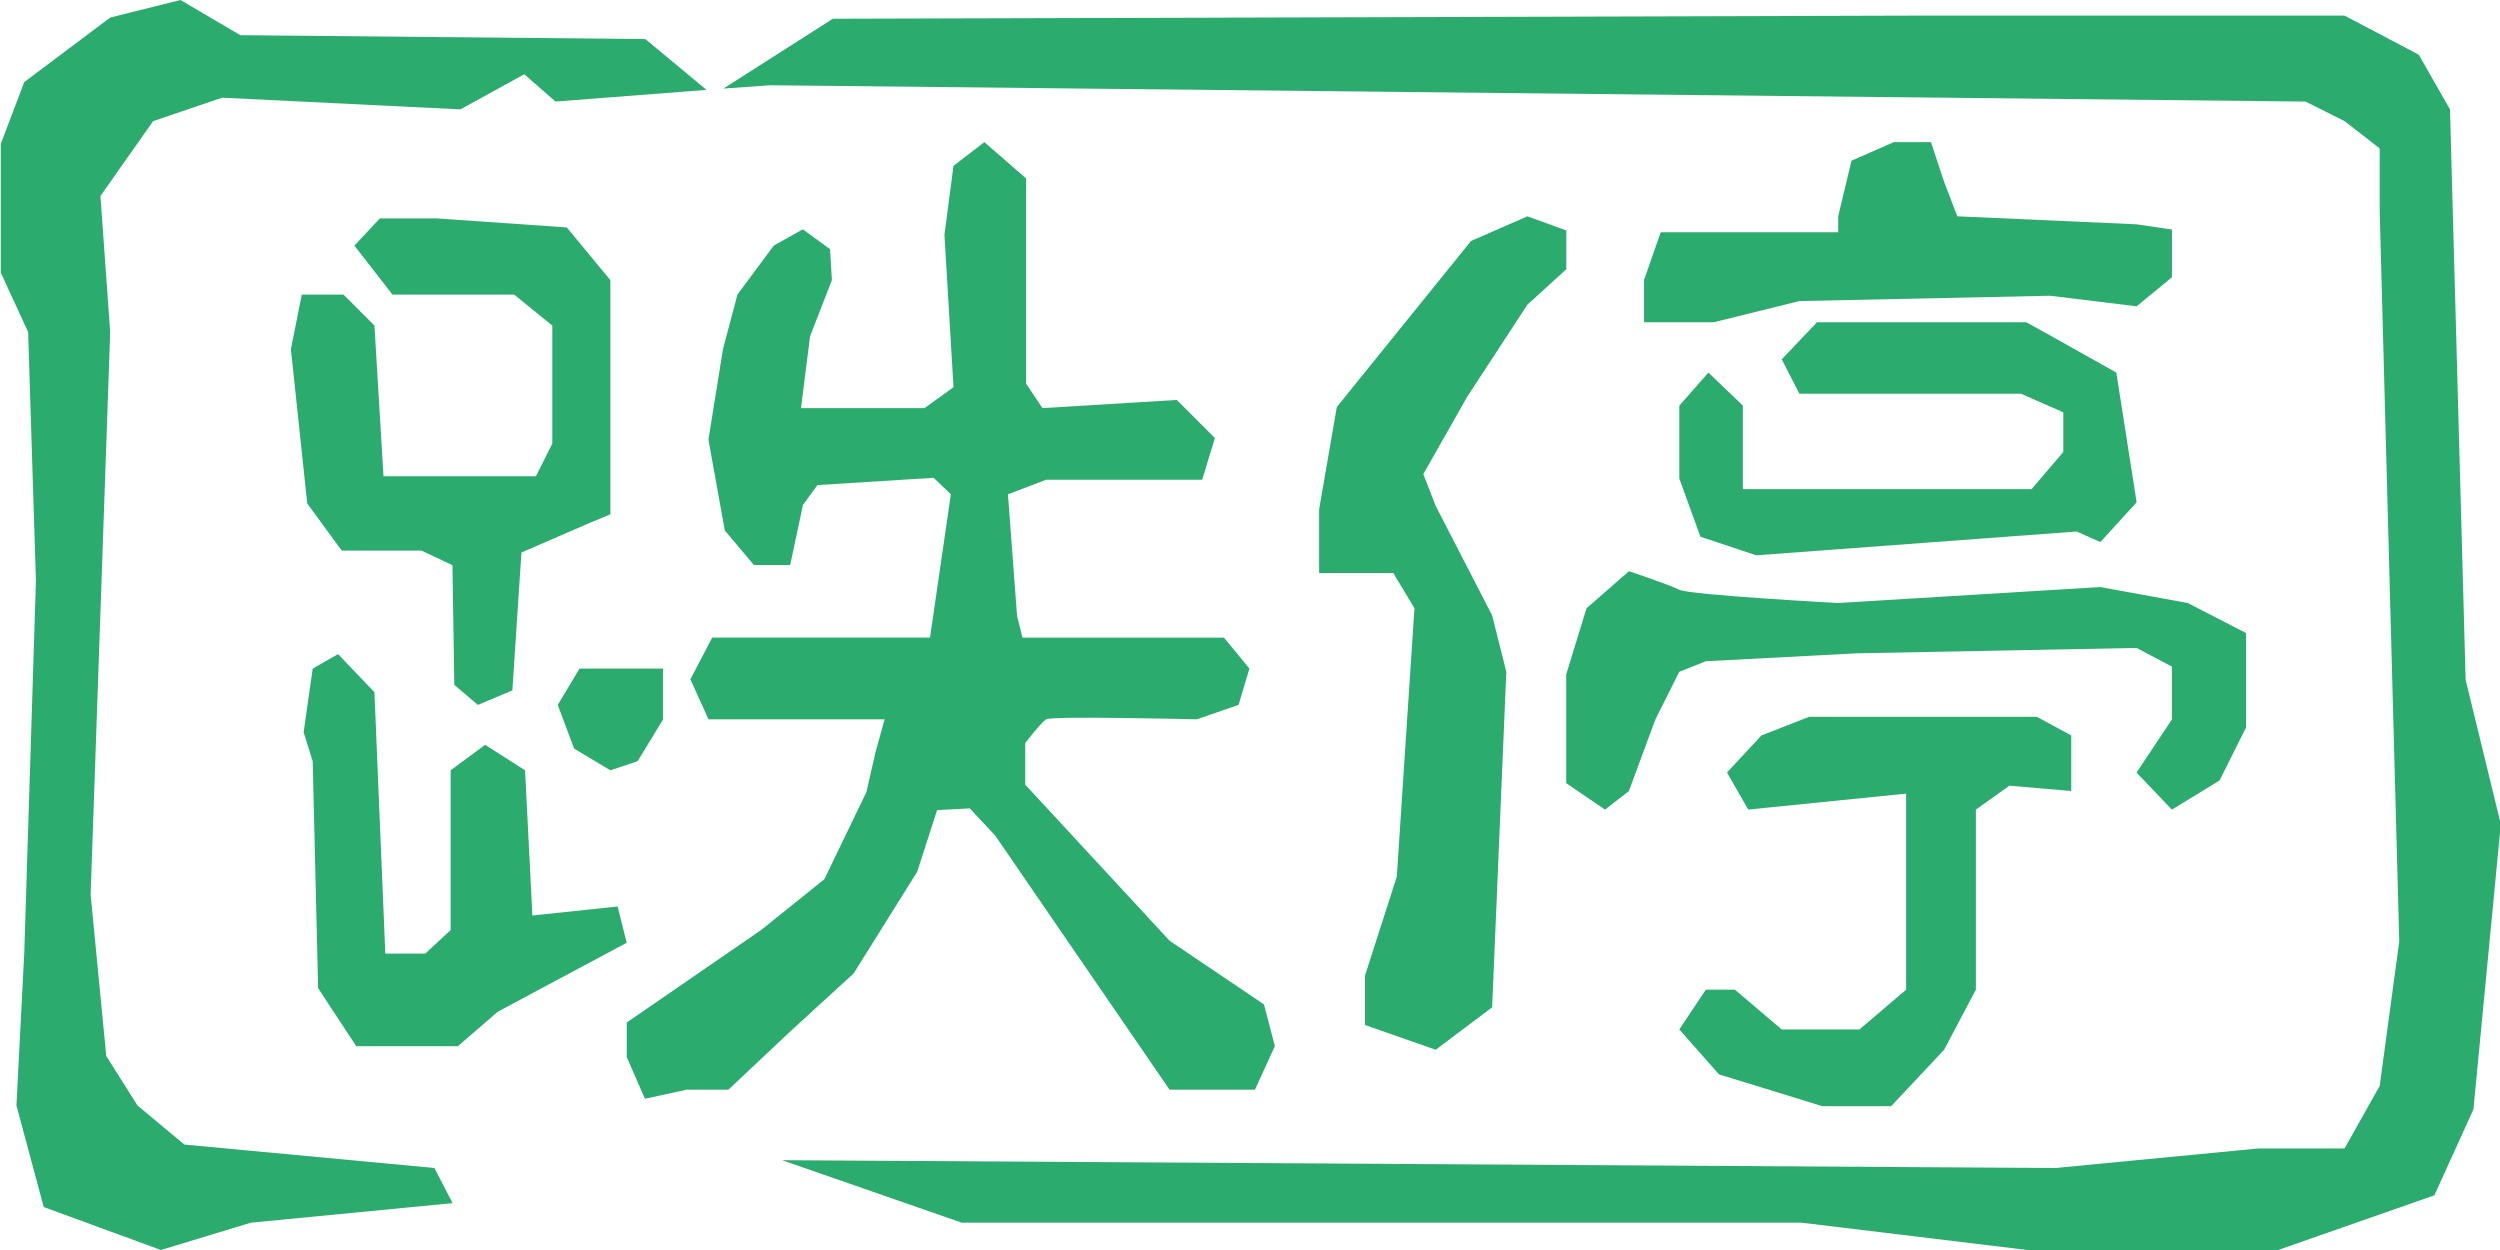 <?xml version="1.0" encoding="utf-8"?>
<!-- Generator: Adobe Illustrator 15.0.0, SVG Export Plug-In . SVG Version: 6.00 Build 0)  -->
<!DOCTYPE svg PUBLIC "-//W3C//DTD SVG 1.1//EN" "http://www.w3.org/Graphics/SVG/1.1/DTD/svg11.dtd">
<svg version="1.1" id="图层_1" xmlns="http://www.w3.org/2000/svg" xmlns:xlink="http://www.w3.org/1999/xlink" x="0px" y="0px"
	 width="40px" height="20px" viewBox="0 0 40 20" enable-background="new 0 0 40 20" xml:space="preserve">
<g>
	<polygon fill="#2CAB6F" points="6.28,4.714 8.227,4.714 8.837,5.209 8.837,7.097 8.575,7.62 6.136,7.62 5.991,5.209 5.496,4.714 
		4.829,4.714 4.654,5.586 4.916,8.056 5.468,8.81 6.746,8.81 7.239,9.043 7.269,10.958 7.646,11.279 8.198,11.046 8.343,8.84 
		9.417,8.374 9.766,8.229 9.766,5.441 9.766,4.482 9.069,3.639 6.978,3.494 6.078,3.494 5.67,3.93 	"/>
	<polygon fill="#2CAB6F" points="7.762,11.917 7.21,12.325 7.21,14.881 6.803,15.258 6.165,15.258 5.991,11.075 5.409,10.466 
		5.003,10.698 4.858,11.716 5.003,12.179 5.09,15.811 5.7,16.739 7.326,16.739 7.965,16.187 10.027,15.084 9.882,14.504 
		8.518,14.648 8.401,12.325 	"/>
	<polygon fill="#2CAB6F" points="9.766,10.698 9.272,10.698 8.924,11.279 9.186,11.977 9.766,12.325 10.202,12.179 10.609,11.511 
		10.609,10.698 	"/>
	<path fill="#2CAB6F" d="M12.816,6.53h1.976l0.464-0.335l-0.145-2.439l0.145-1.103l0.494-0.379l0.668,0.581v3.283l0.261,0.392
		l2.149-0.131l0.61,0.61l-0.203,0.667h-2.498l-0.61,0.233l0.146,1.945l0.087,0.349h0.436h2.788l0.407,0.494l-0.174,0.581
		l-0.668,0.231c0,0-2.324-0.057-2.411,0c-0.087,0.058-0.334,0.379-0.334,0.379v0.667l2.31,2.497l1.51,1.019l0.174,0.667
		l-0.319,0.697H19.41h-0.697l-2.789-4.065l-0.407-0.436l-0.523,0.027l-0.319,0.988l-1.017,1.626l-1.017,0.931l-0.987,0.929h-0.668
		l-0.667,0.145l-0.291-0.667v-0.553l2.15-1.48l1.012-0.813l0.673-1.395l0.146-0.64l0.145-0.523h-0.581h-2.237l-0.29-0.64
		l0.349-0.667h3.282h0.203l0.334-2.294l-0.276-0.263l-1.859,0.116l-0.232,0.319l-0.204,0.96h-0.581l-0.465-0.552l-0.262-1.454
		l0.233-1.451l0.232-0.872L12.38,3.93l0.465-0.261l0.436,0.318l0.029,0.495l-0.349,0.899L12.816,6.53z"/>
</g>
<g>
	<polygon fill="#2CAB6F" points="24.439,3.461 23.536,3.856 21.389,6.512 21.106,8.15 21.106,9.168 22.292,9.168 22.631,9.732 
		22.349,14.026 21.84,15.609 21.84,16.4 22.971,16.796 23.874,16.117 24.101,10.749 23.874,9.846 22.971,8.094 22.773,7.586 
		23.479,6.342 24.439,4.874 25.061,4.308 25.061,3.688 	"/>
	<polygon fill="#2CAB6F" points="29.624,2.571 29.411,3.461 29.411,3.716 26.572,3.716 26.305,4.478 26.305,5.156 27.42,5.156 
		28.79,4.817 32.802,4.732 34.186,4.901 34.751,4.436 34.751,3.673 34.186,3.589 31.317,3.461 31.106,2.91 30.895,2.274 
		30.301,2.274 	"/>
	<polygon fill="#2CAB6F" points="29.072,5.156 28.508,5.749 28.79,6.3 30.132,6.3 32.336,6.3 33.013,6.597 33.013,7.232 
		32.505,7.826 29.411,7.826 27.886,7.826 27.886,6.49 27.335,5.961 26.869,6.49 26.869,7.656 27.207,8.588 28.099,8.885 
		33.226,8.504 33.606,8.673 34.186,8.037 33.861,5.961 32.802,5.367 32.42,5.156 	"/>
	<path fill="#2CAB6F" d="M26.063,9.139c0,0,0.636,0.213,0.806,0.297c0.17,0.085,2.542,0.212,2.542,0.212l4.195-0.255l1.398,0.255
		l0.933,0.481v0.62v0.89l-0.424,0.849l-0.763,0.466l-0.565-0.593l0.565-0.849v-0.847l-0.565-0.298l-4.478,0.086l-2.415,0.127
		l-0.424,0.169l-0.382,0.763l-0.424,1.145l-0.382,0.297l-0.621-0.424v-1.738l0.325-1.059L26.063,9.139z"/>
	<polygon fill="#2CAB6F" points="30.498,12.698 30.498,15.835 29.751,16.471 28.508,16.471 27.759,15.835 27.293,15.835 
		26.869,16.471 27.504,17.19 29.157,17.699 30.259,17.699 31.106,16.796 31.614,15.835 31.614,12.953 32.151,12.571 33.14,12.656 
		33.14,11.767 32.59,11.469 28.945,11.469 28.183,11.767 27.632,12.36 27.971,12.953 	"/>
</g>
<polygon fill="#2CAB6F" points="3.846,0.563 2.888,0 1.763,0.281 0.388,1.313 0.013,2.301 0.013,3.551 0.013,4.363 0.45,5.313 
	0.575,9.292 0.388,15.25 0.263,17.688 0.7,19.313 2.575,20 4.013,19.563 7.242,19.25 6.95,18.688 2.95,18.313 2.2,17.688 
	1.7,16.896 1.45,14.313 1.763,5.313 1.607,3.136 2.45,1.938 3.554,1.563 7.367,1.75 8.388,1.188 8.888,1.625 11.305,1.438 
	10.325,0.625 "/>
<polyline fill="#2CAB6F" points="12.325,1.364 36.888,1.625 37.513,1.938 38.075,2.375 38.075,3.375 38.388,15.063 38.075,17.375 
	37.513,18.375 36.138,18.375 32.888,18.688 12.513,18.563 15.388,19.563 28.825,19.563 32.439,20 35.158,20 36.45,20 38.95,19.125 
	39.575,17.75 40.013,13.188 39.45,10.875 39.2,1.75 38.7,0.875 37.513,0.25 30.575,0.25 13.325,0.3 11.575,1.417 "/>
</svg>
